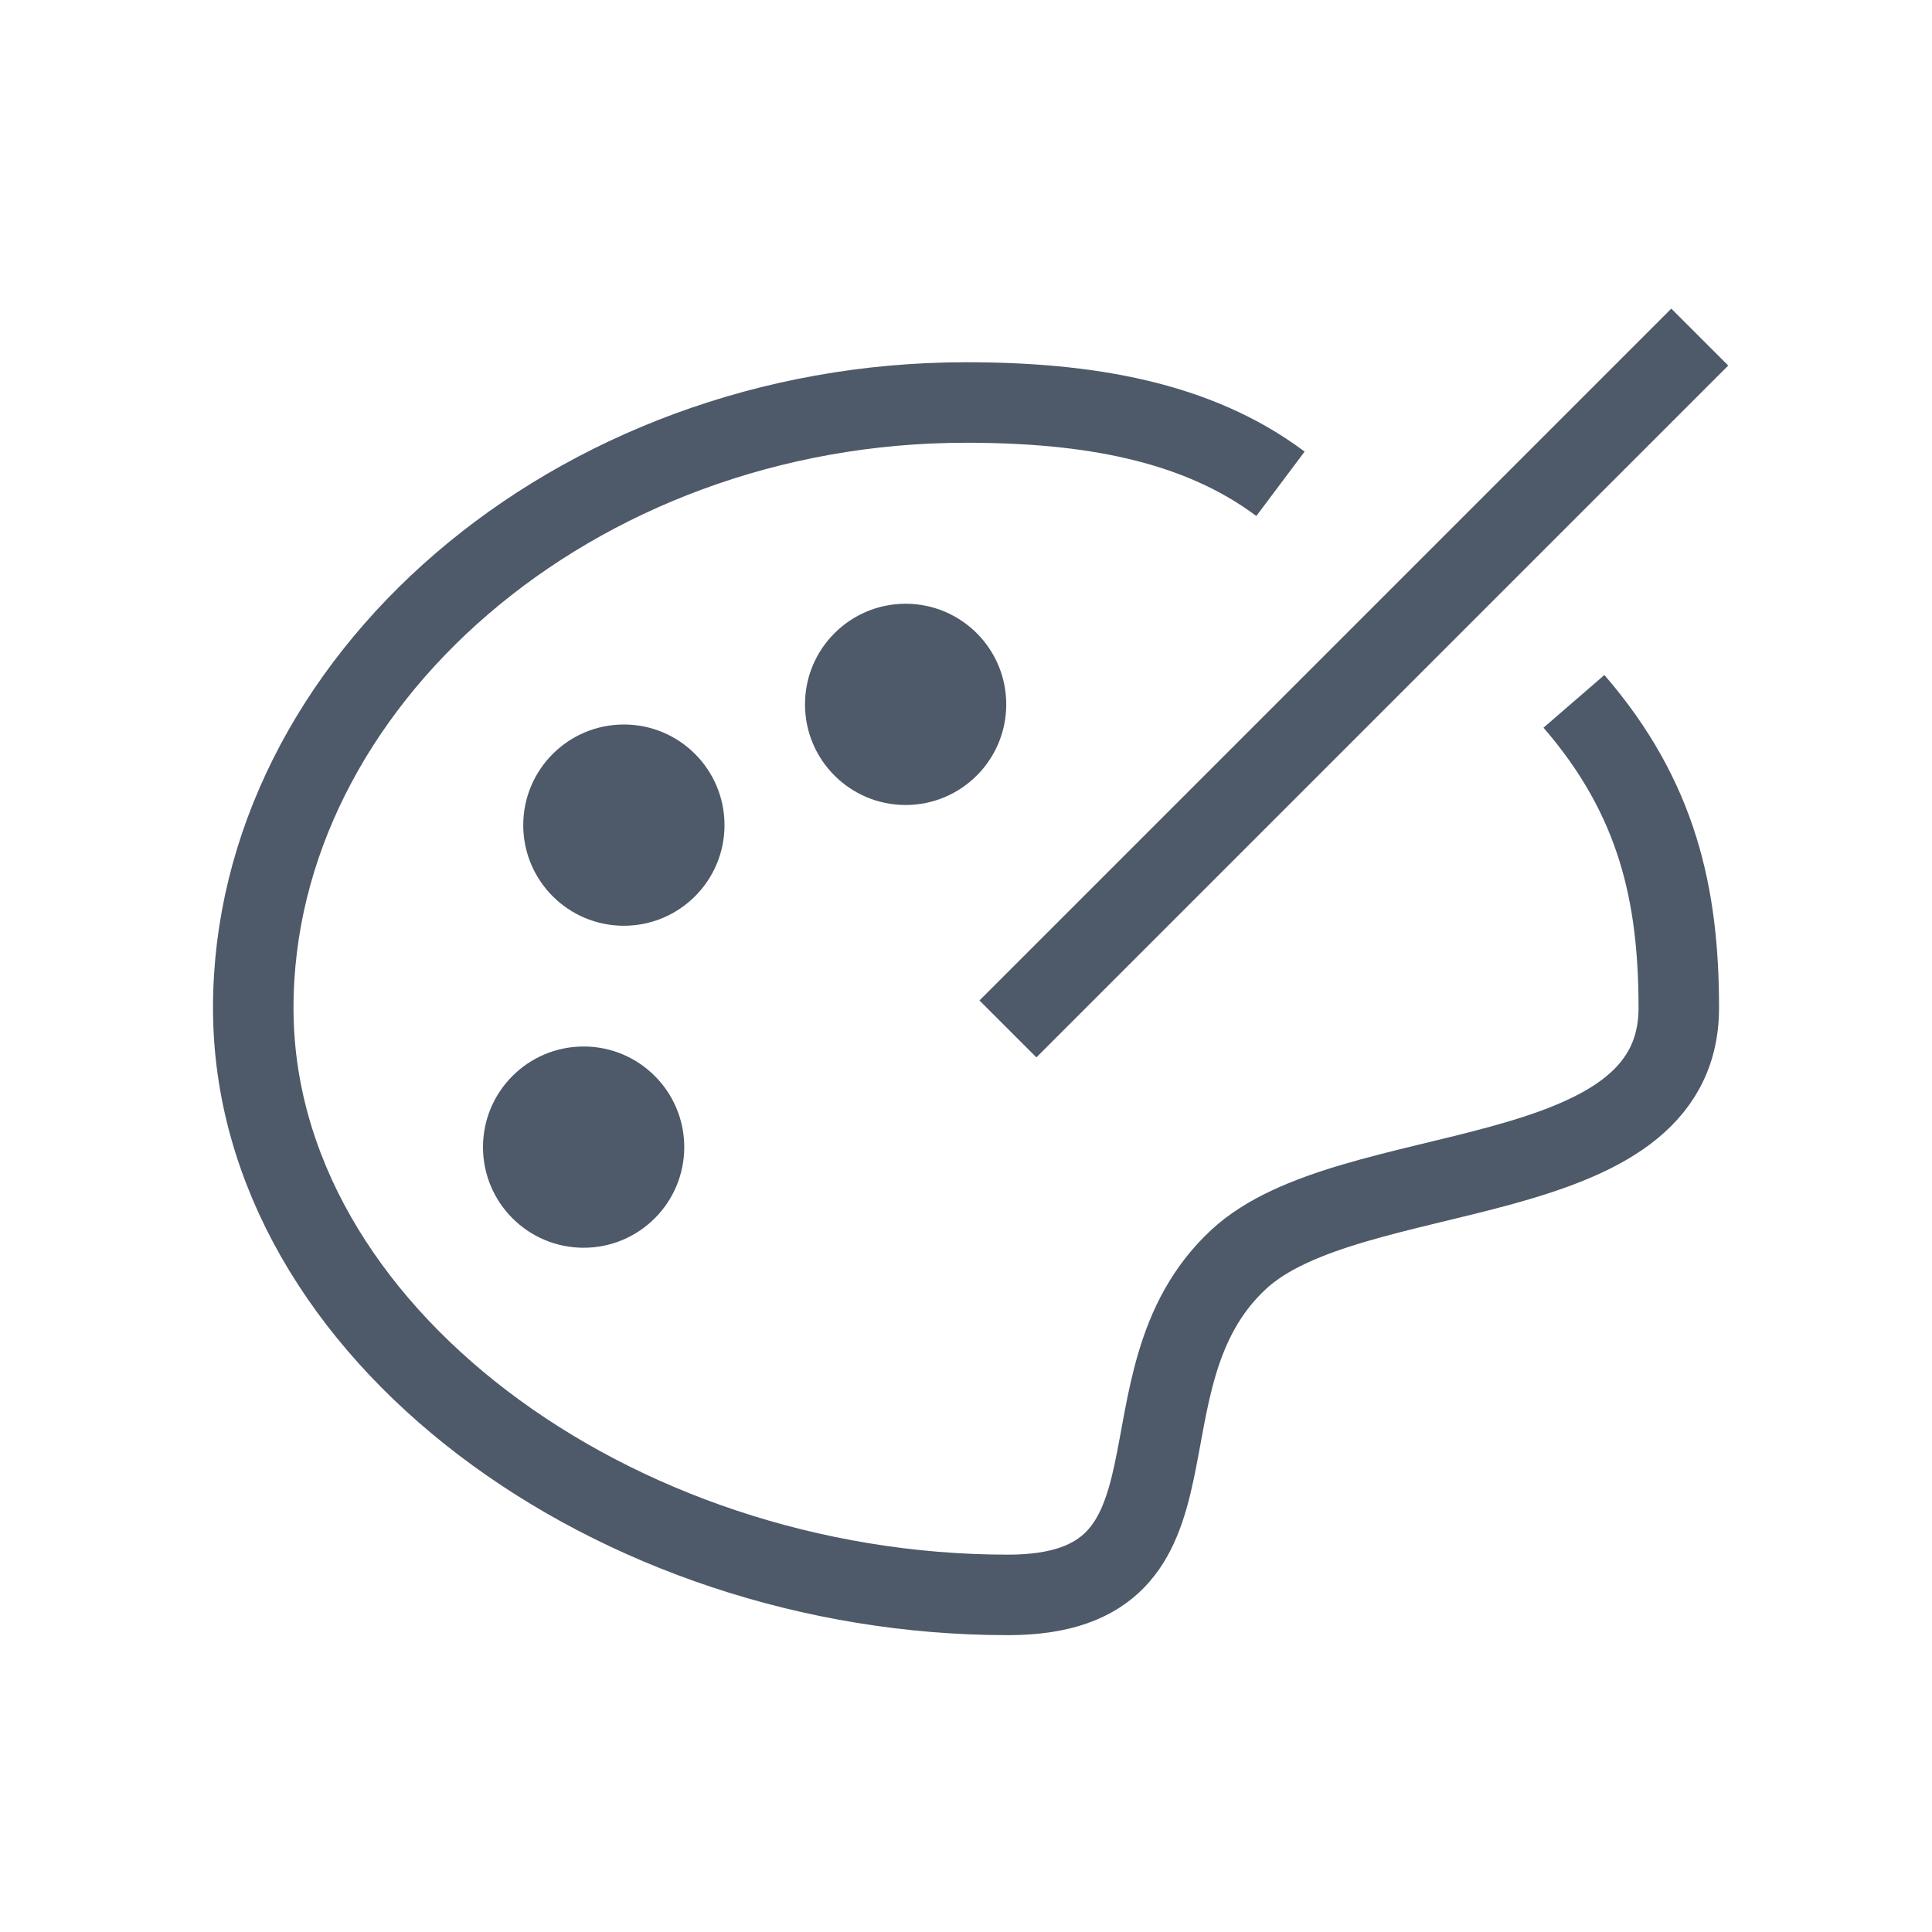 <svg width="24" height="24" viewBox="0 0 48 48" fill="none"><path d="M31.813 12.02C29.73 10.459 27.013 10 24 10c-9.78 0-17.708 6.987-17.708 15.042 0 8.054 8.97 14.583 18.75 14.583 5.277 0 2.485-5.318 5.73-8.333 2.767-2.574 10.937-1.563 10.937-6.25 0-2.792-.521-5.209-2.605-7.617" stroke="#4E5969" stroke-width="2" stroke-linejoin="round"/><path d="M25.042 25.563L42.23 8.375" stroke="#4E5969" stroke-width="2"/><circle cx="22.5" cy="17.5" r="2.5" fill="#4E5969"/><circle cx="15.5" cy="20.5" r="2.5" fill="#4E5969"/><circle cx="14.5" cy="28.5" r="2.5" fill="#4E5969"/></svg>